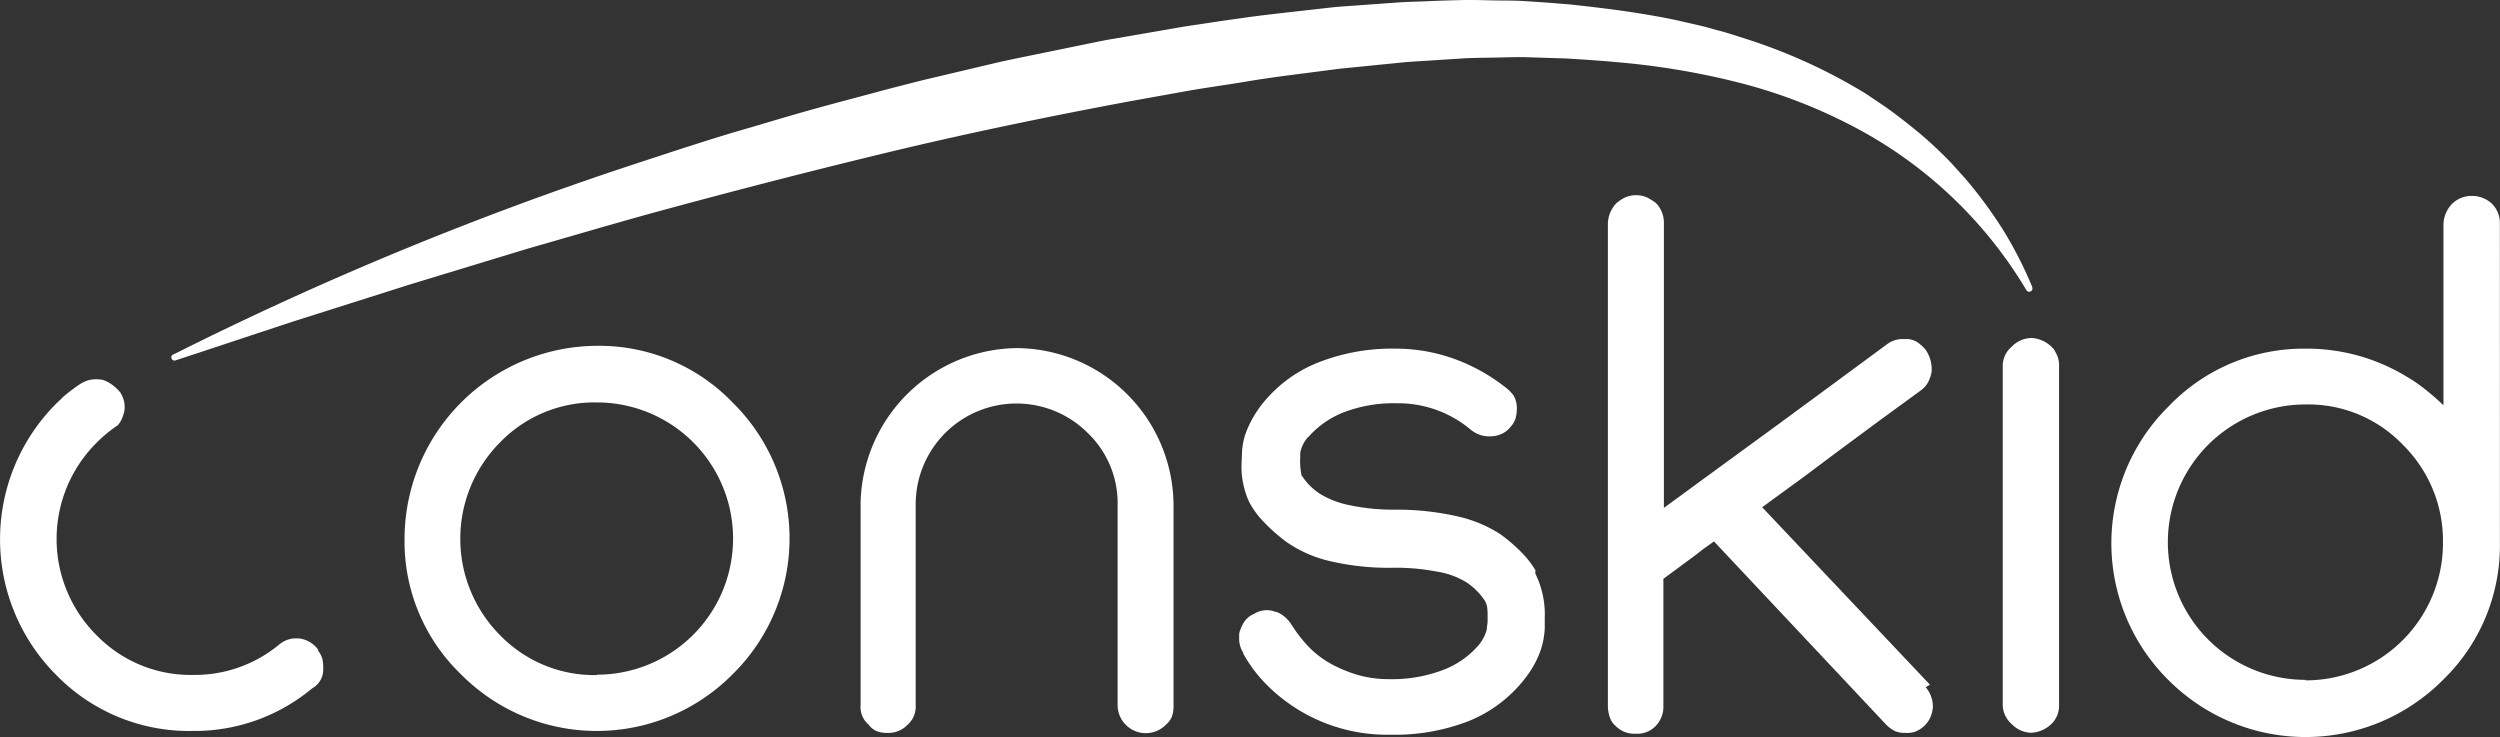 <svg xmlns="http://www.w3.org/2000/svg" width="162.815" height="48" viewBox="0 0 162.815 48"><rect x="0" y="0" width="162.815" height="48" fill="#333333" stroke="none"/><defs><style>.a{fill:#fff;}</style></defs><path class="a" d="M21.043,107.013a1.379,1.379,0,0,1-.712,1.227,11.96,11.96,0,0,1-7.821,2.78,12.067,12.067,0,0,1-8.852-3.643,12.5,12.5,0,0,1,0-17.677c.132-.129.266-.255.4-.378s.238-.216.361-.317c.224-.179.457-.35.695-.513a2.191,2.191,0,0,1,.709-.333,2.217,2.217,0,0,1,.869,0,2.116,2.116,0,0,1,.614.322,2.833,2.833,0,0,1,.51.476,1.852,1.852,0,0,1,.258.605,1.6,1.6,0,0,1,0,.709L8,90.511a1.653,1.653,0,0,1-.336.6A9.092,9.092,0,0,0,6.544,92c-.087.078-.174.163-.258.247a8.85,8.85,0,0,0,0,12.543,8.539,8.539,0,0,0,6.271,2.581,8.625,8.625,0,0,0,5.6-1.962,1.7,1.7,0,0,1,1.056-.418h.247a1.85,1.85,0,0,1,1.267.748H20.71v.05a1.605,1.605,0,0,1,.28.541A2.752,2.752,0,0,1,21.043,107.013Z" transform="translate(0.006 -63.416)"/><path class="a" d="M14.46,91.593c.12-.1.247-.2.373-.3-.123.1-.244.207-.361.317Z" transform="translate(-10.406 -65.7)"/><path class="a" d="M115.36,84.025a12.413,12.413,0,0,1,0,17.708,12.442,12.442,0,0,1-17.682,0A12,12,0,0,1,94,92.881a12.591,12.591,0,0,1,12.54-12.543A12.05,12.05,0,0,1,115.36,84.025Zm-8.83,17.73a8.865,8.865,0,1,0,0-17.73,8.555,8.555,0,0,0-6.294,2.584,8.906,8.906,0,0,0,0,12.591,8.553,8.553,0,0,0,6.294,2.581Z" transform="translate(-67.653 -57.816)"/><path class="a" d="M210.141,80.868A10.284,10.284,0,0,1,220.369,91.1v13.033a2.111,2.111,0,0,1-.1.715,1.334,1.334,0,0,1-.392.541,1.834,1.834,0,0,1-3.15-1.255V91.1a6.333,6.333,0,0,0-1.942-4.7,6.566,6.566,0,0,0-11.209,4.7v13.033a1.564,1.564,0,0,1-.518,1.255,1.732,1.732,0,0,1-1.328.541,1.923,1.923,0,0,1-.664-.1,1.331,1.331,0,0,1-.56-.443,1.5,1.5,0,0,1-.518-1.255V90.959a10.3,10.3,0,0,1,10.2-10.091Z" transform="translate(-143.941 -58.198)"/><path class="a" d="M307.28,95.639a5.975,5.975,0,0,1,.616,2.9v.493a3.028,3.028,0,0,1-.025.49,4.993,4.993,0,0,1-.392,1.5,6.518,6.518,0,0,1-.886,1.474,8.8,8.8,0,0,1-3.59,2.729,13.213,13.213,0,0,1-5.165.911,11.049,11.049,0,0,1-7.894-3.1,9.112,9.112,0,0,1-1.7-2.214h.031a1.681,1.681,0,0,1-.28-.933v-.28a.883.883,0,0,1,.073-.294,2.291,2.291,0,0,1,.3-.591,1.519,1.519,0,0,1,.56-.443l-.022.025a1.583,1.583,0,0,1,.885-.28,1.44,1.44,0,0,1,.589.123v-.025a1.766,1.766,0,0,1,.591.345,2.243,2.243,0,0,1,.443.516,8.918,8.918,0,0,0,1.107,1.426A6.167,6.167,0,0,0,294,101.535a8.774,8.774,0,0,0,1.821.737,7.35,7.35,0,0,0,1.962.247,9.264,9.264,0,0,0,3.466-.591,5.675,5.675,0,0,0,2.337-1.622,2.619,2.619,0,0,0,.541-1.034v-.146a2.091,2.091,0,0,0,.048-.37v-.294a4.29,4.29,0,0,0-.025-.591,1.162,1.162,0,0,0-.146-.443,4.178,4.178,0,0,0-1.23-1.23,5.23,5.23,0,0,0-1.917-.687,14.09,14.09,0,0,0-2.9-.247,16.549,16.549,0,0,1-4.066-.437,8.126,8.126,0,0,1-2.828-1.253,11.443,11.443,0,0,1-1.477-1.306,5.625,5.625,0,0,1-.958-1.325,5.557,5.557,0,0,1-.468-2.657l.025-.639a4.346,4.346,0,0,1,.37-1.477,7.21,7.21,0,0,1,.885-1.5,8.788,8.788,0,0,1,3.59-2.729,13.1,13.1,0,0,1,5.131-.947,11.24,11.24,0,0,1,3.836.664,12,12,0,0,1,3.343,1.858,2.584,2.584,0,0,1,.518.518,1.6,1.6,0,0,1,.221.81,2.675,2.675,0,0,1-.076.664,1.272,1.272,0,0,1-.294.53,1.569,1.569,0,0,1-.541.468,1.793,1.793,0,0,1-.813.2,1.833,1.833,0,0,1-1.155-.345.115.115,0,0,1-.064-.039,7.348,7.348,0,0,0-4.87-1.771,9.085,9.085,0,0,0-3.466.591,5.936,5.936,0,0,0-2.312,1.623v-.025a2.191,2.191,0,0,0-.516,1.034v.28a4.48,4.48,0,0,0,.1,1.253v-.048a3.923,3.923,0,0,0,1.253,1.23,5.916,5.916,0,0,0,1.92.712,13.75,13.75,0,0,0,2.853.28,17.766,17.766,0,0,1,4.032.418A8.614,8.614,0,0,1,305,93.075a10.839,10.839,0,0,1,1.351,1.155,6.1,6.1,0,0,1,.958,1.23h-.022Z" transform="translate(-207.293 -58.288)"/><path class="a" d="M394.368,77.371a1.961,1.961,0,0,1,.468,1.328,2.24,2.24,0,0,1-.174.664,1.785,1.785,0,0,1-.984.908,1.516,1.516,0,0,1-.614.076,1.622,1.622,0,0,1-.715-.123,2.241,2.241,0,0,1-.56-.418L380.58,67.88l-.689.49-.639.493-.933.689-1.034.759v8.272a1.78,1.78,0,0,1-.465,1.278,1.653,1.653,0,0,1-1.328.541,1.7,1.7,0,0,1-1.328-.516,1.235,1.235,0,0,1-.37-.56,2.336,2.336,0,0,1-.123-.737V47.174a1.992,1.992,0,0,1,.56-1.328,2.933,2.933,0,0,1,.56-.37,1.819,1.819,0,0,1,1.426,0,4.77,4.77,0,0,1,.56.345,1.81,1.81,0,0,1,.541,1.328V65.694l3.564-2.606,3.542-2.584,3.713-2.729,3.738-2.755a1.681,1.681,0,0,1,1.056-.319h.28a1.34,1.34,0,0,1,.639.221,2.8,2.8,0,0,1,.49.443,2.211,2.211,0,0,1,.417,1.18v.28a2.566,2.566,0,0,1-.219.664,1.625,1.625,0,0,1-.468.541l-2.729,1.992-2.558,1.892-2.435,1.821-2.631,1.917,10.929,11.559Z" transform="translate(-268.956 -32.619)"/><path class="a" d="M467.249,78.5a2.049,2.049,0,0,1,1.527.762A4.06,4.06,0,0,1,469,79.7a1.729,1.729,0,0,1,.1.664v22.009a1.748,1.748,0,0,1-.1.664,2.006,2.006,0,0,1-.247.443,2.049,2.049,0,0,1-1.477.737,1.836,1.836,0,0,1-1.253-.56,1.7,1.7,0,0,1-.591-1.3V80.344a1.648,1.648,0,0,1,.591-1.278,1.836,1.836,0,0,1,1.253-.56Z" transform="translate(-335.002 -56.494)"/><path class="a" d="M516,68.125a12.179,12.179,0,0,1-3.738,8.925,12.61,12.61,0,0,1-17.828,0,12.527,12.527,0,0,1,0-17.853,12.151,12.151,0,0,1,8.9-3.749,12.484,12.484,0,0,1,6.591,1.821,9.725,9.725,0,0,1,1.278.886,14.453,14.453,0,0,1,1.121.984V47.346a1.993,1.993,0,0,1,.56-1.328,1.8,1.8,0,0,1,1.278-.518,1.883,1.883,0,0,1,1.328.518,1.771,1.771,0,0,1,.507,1.3ZM503.341,77.05a8.942,8.942,0,0,0,8.951-8.967,8.785,8.785,0,0,0-2.606-6.37,8.533,8.533,0,0,0-6.344-2.631,8.967,8.967,0,0,0,0,17.935Z" transform="translate(-353.191 -32.741)"/><g transform="translate(11.158)"><path class="a" d="M39.948,23.056A220.092,220.092,0,0,1,69.848,10.7c2.57-.841,5.128-1.7,7.729-2.441,1.295-.384,2.589-.771,3.89-1.135s2.612-.706,3.923-1.059c.653-.177,1.306-.35,1.962-.516s1.309-.339,1.962-.49l3.954-.936c1.317-.311,2.651-.56,3.979-.841l2.026-.415c.664-.137,1.328-.28,2-.387l4.021-.695c.67-.123,1.348-.207,2.02-.314s1.348-.2,2.023-.294c1.348-.2,2.713-.345,4.072-.5l2.04-.23c.684-.07,1.373-.1,2.057-.157l2.06-.149c.684-.056,1.382-.059,2.074-.092S123.007,0,123.7-.021s1.4,0,2.1.017,1.4,0,2.1.045,1.424.09,2.133.149c.353.031.717.053,1.056.09L132.1.394c.687.081,1.37.163,2.065.261s1.4.207,2.079.325,1.387.252,2.079.418l1.037.235c.345.084.689.177,1.034.28.689.165,1.368.4,2.046.616A35.673,35.673,0,0,1,150.211,6.1c.591.406,1.191.787,1.763,1.216s1.121.86,1.681,1.325,1.062.939,1.566,1.429.97,1.028,1.438,1.547a29.019,29.019,0,0,1,2.469,3.363A26.276,26.276,0,0,1,161,18.648v.028a.21.21,0,0,1-.115.28.207.207,0,0,1-.258-.087A28.488,28.488,0,0,0,149.152,8.106a34.14,34.14,0,0,0-7.434-2.8,49.349,49.349,0,0,0-7.869-1.295c-.661-.064-1.328-.109-2-.157l-1-.064c-.333-.022-.664-.025-1-.036l-2-.064c-.664,0-1.331.022-2,.034s-1.331.014-2,.056l-2,.129c-.664.05-1.331.07-2,.143l-2,.2c-.664.07-1.328.129-1.992.2l-1.987.258c-1.325.171-2.651.336-3.971.56s-2.643.4-3.96.631l-3.948.712c-5.257.986-10.5,2.071-15.693,3.326S75.932,12.53,70.77,13.945c-2.578.715-5.145,1.477-7.72,2.211l-7.684,2.337L47.71,20.92l-7.625,2.522a.207.207,0,0,1-.263-.132.213.213,0,0,1,.1-.255Z" transform="translate(-39.811 0.029)"/></g></svg>